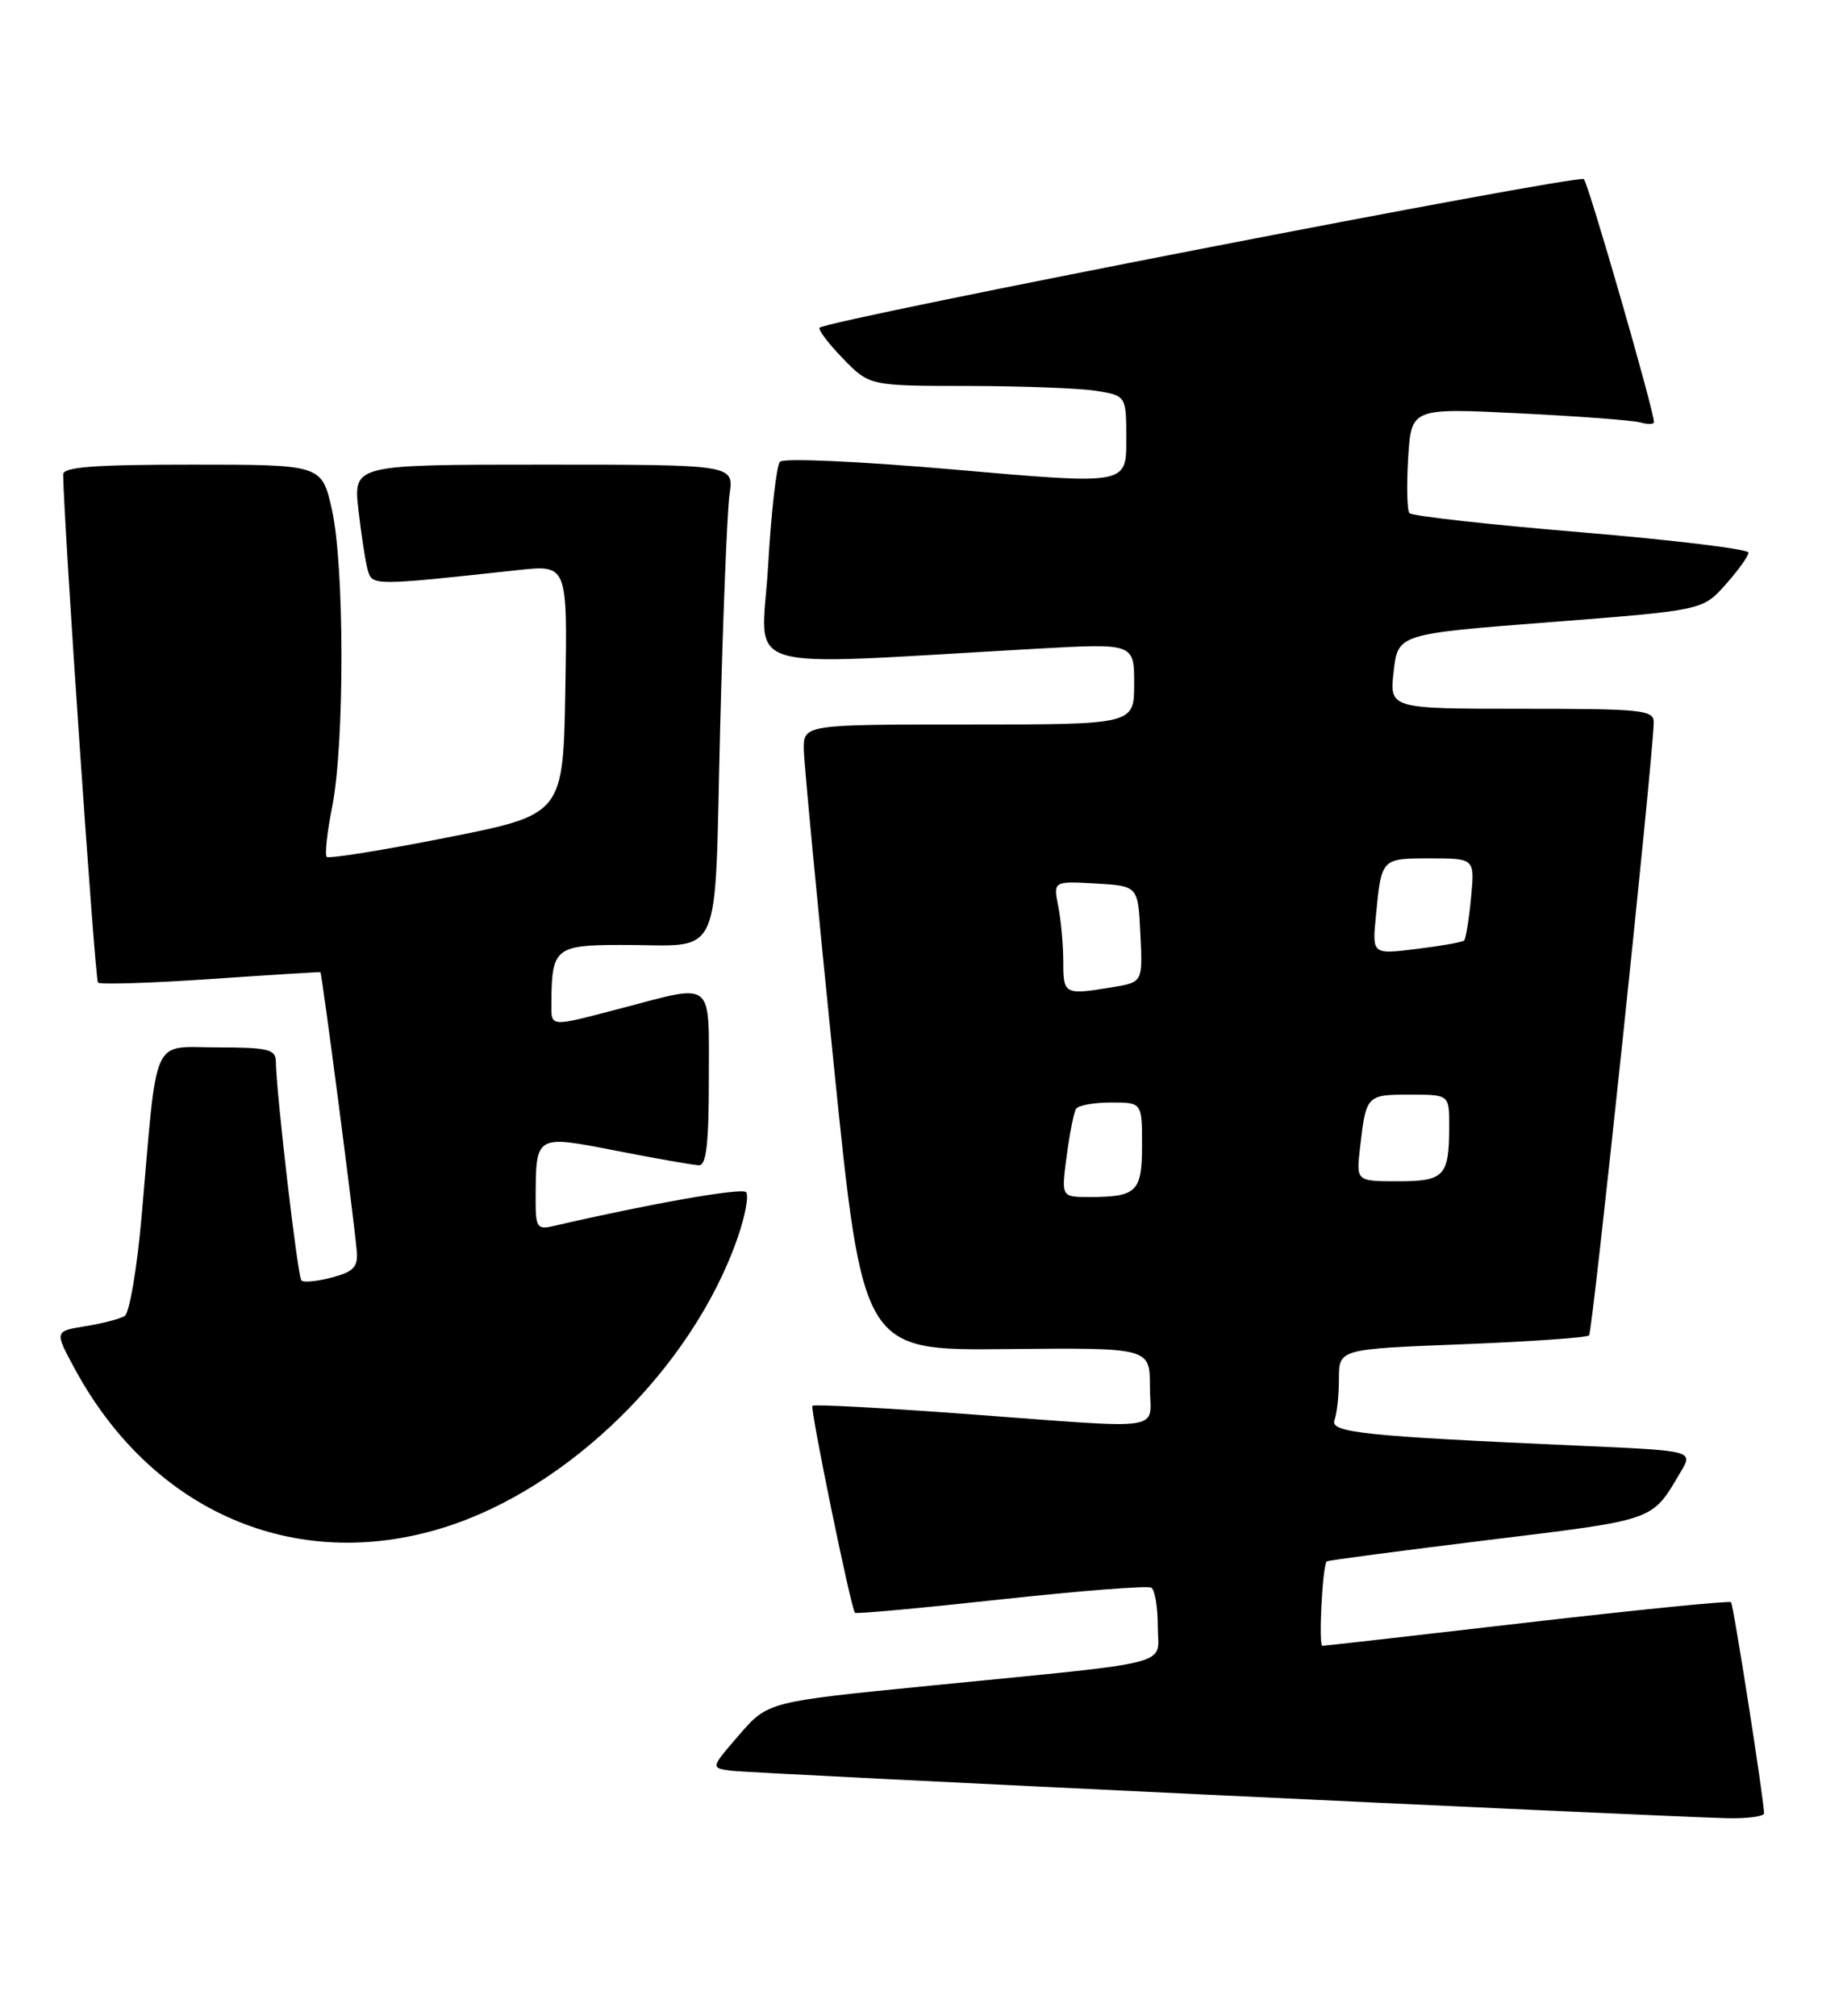 <?xml version="1.0" encoding="UTF-8" standalone="no"?>
<!DOCTYPE svg PUBLIC "-//W3C//DTD SVG 1.1//EN" "http://www.w3.org/Graphics/SVG/1.1/DTD/svg11.dtd" >
<svg xmlns="http://www.w3.org/2000/svg" xmlns:xlink="http://www.w3.org/1999/xlink" version="1.1" viewBox="0 0 234 256">
 <g >
 <path fill="currentColor"
d=" M 223.98 230.25 C 223.91 228.18 220.09 203.75 219.78 203.45 C 219.58 203.25 207.96 204.41 193.96 206.03 C 179.96 207.65 168.23 208.99 167.90 208.99 C 167.39 209.00 167.90 198.95 168.44 198.27 C 168.54 198.15 177.76 196.93 188.92 195.56 C 210.49 192.91 209.65 193.21 213.42 186.86 C 214.98 184.22 214.98 184.22 200.74 183.59 C 173.02 182.36 168.82 181.92 169.44 180.31 C 169.75 179.50 170.00 177.14 170.00 175.07 C 170.00 171.31 170.00 171.31 185.62 170.70 C 194.21 170.36 201.48 169.86 201.76 169.57 C 202.21 169.12 209.88 96.41 209.97 91.75 C 210.00 90.15 208.55 90.00 193.20 90.00 C 176.41 90.00 176.41 90.00 176.95 85.25 C 177.50 80.50 177.50 80.50 196.84 79.00 C 216.18 77.50 216.18 77.50 219.09 74.23 C 220.69 72.44 222.00 70.61 222.00 70.17 C 222.00 69.73 212.44 68.57 200.75 67.59 C 189.06 66.62 179.25 65.52 178.95 65.16 C 178.65 64.80 178.58 61.64 178.79 58.15 C 179.19 51.81 179.19 51.81 192.84 52.48 C 200.35 52.85 207.29 53.37 208.25 53.64 C 209.21 53.91 210.00 53.89 210.00 53.60 C 210.00 52.16 201.71 23.40 201.10 22.75 C 200.48 22.08 105.10 40.62 104.07 41.61 C 103.83 41.84 105.16 43.60 107.01 45.51 C 110.39 49.00 110.39 49.00 122.95 49.01 C 129.85 49.02 137.19 49.30 139.25 49.64 C 143.00 50.26 143.00 50.26 143.00 55.90 C 143.00 61.54 143.00 61.54 121.42 59.65 C 109.27 58.59 99.48 58.14 99.03 58.63 C 98.59 59.11 97.91 65.08 97.52 71.91 C 96.72 85.80 92.63 84.55 131.75 82.37 C 144.00 81.69 144.00 81.69 144.00 86.85 C 144.00 92.00 144.00 92.00 123.00 92.00 C 102.00 92.00 102.00 92.00 102.06 95.25 C 102.10 97.04 103.80 114.92 105.84 135.00 C 109.55 171.50 109.55 171.50 127.77 171.31 C 146.00 171.13 146.00 171.13 146.00 176.06 C 146.00 181.88 148.75 181.48 122.51 179.54 C 112.07 178.77 103.36 178.31 103.15 178.51 C 102.83 178.84 108.00 204.05 108.55 204.80 C 108.67 204.96 117.00 204.20 127.06 203.10 C 137.13 202.00 145.73 201.33 146.18 201.61 C 146.63 201.89 147.00 204.09 147.00 206.50 C 147.00 211.65 149.93 210.89 118.00 214.06 C 97.50 216.09 97.50 216.09 93.85 220.30 C 90.21 224.50 90.21 224.50 92.85 224.85 C 95.37 225.19 209.25 230.61 219.25 230.88 C 221.86 230.94 223.99 230.66 223.98 230.25 Z  M 56.22 194.01 C 72.18 189.09 87.86 173.68 93.61 157.30 C 94.61 154.44 95.11 151.78 94.72 151.38 C 94.13 150.80 82.45 152.86 70.25 155.69 C 68.21 156.17 68.00 155.85 68.01 152.36 C 68.04 144.01 67.89 144.11 78.32 146.14 C 83.37 147.13 88.06 147.95 88.75 147.97 C 89.68 147.99 90.00 145.15 90.00 137.00 C 90.00 124.28 90.77 124.91 79.00 128.00 C 69.56 130.47 70.00 130.51 70.01 127.25 C 70.05 120.40 70.53 120.00 78.87 119.99 C 91.99 119.96 90.67 122.85 91.43 92.66 C 91.79 78.27 92.33 64.81 92.63 62.75 C 93.18 59.00 93.18 59.00 69.02 59.00 C 44.86 59.00 44.86 59.00 45.51 64.75 C 45.87 67.91 46.40 71.35 46.69 72.38 C 47.26 74.40 47.29 74.40 65.78 72.39 C 72.05 71.71 72.05 71.71 71.78 87.57 C 71.50 103.43 71.50 103.43 56.72 106.36 C 48.60 107.97 41.74 109.07 41.48 108.81 C 41.22 108.55 41.53 105.67 42.18 102.42 C 43.76 94.45 43.74 71.87 42.15 64.75 C 40.86 59.00 40.86 59.00 24.43 59.00 C 11.94 59.00 8.00 59.30 8.02 60.25 C 8.11 66.75 12.06 124.40 12.44 124.77 C 12.71 125.04 19.13 124.84 26.72 124.32 C 34.30 123.80 40.58 123.41 40.68 123.45 C 40.87 123.53 44.99 155.11 45.30 158.92 C 45.46 160.88 44.87 161.50 42.14 162.22 C 40.29 162.71 38.55 162.88 38.27 162.60 C 37.79 162.13 35.07 138.77 35.02 134.75 C 35.00 133.24 33.97 133.00 27.59 133.00 C 19.11 133.00 20.03 130.96 17.98 154.46 C 17.40 161.04 16.44 166.73 15.83 167.11 C 15.22 167.48 12.96 168.07 10.81 168.41 C 6.90 169.04 6.90 169.04 9.55 173.92 C 19.40 192.01 37.49 199.80 56.22 194.01 Z  M 135.43 146.81 C 135.81 143.95 136.34 141.25 136.62 140.81 C 136.89 140.36 138.89 140.00 141.06 140.00 C 145.00 140.00 145.00 140.00 145.00 145.39 C 145.00 151.36 144.35 152.00 138.29 152.00 C 134.74 152.00 134.74 152.00 135.43 146.81 Z  M 172.68 145.75 C 173.44 139.07 173.51 139.00 178.97 139.00 C 184.00 139.00 184.00 139.00 184.00 142.92 C 184.00 149.37 183.42 150.00 177.49 150.00 C 172.19 150.00 172.19 150.00 172.68 145.75 Z  M 135.00 122.12 C 135.00 119.99 134.71 116.82 134.36 115.07 C 133.73 111.89 133.73 111.89 139.11 112.19 C 144.50 112.50 144.50 112.50 144.79 118.61 C 145.09 124.72 145.09 124.72 141.29 125.35 C 135.14 126.37 135.00 126.29 135.00 122.12 Z  M 174.69 116.35 C 175.40 108.95 175.36 109.00 181.60 109.00 C 187.25 109.00 187.25 109.00 186.77 114.02 C 186.51 116.78 186.11 119.22 185.89 119.43 C 185.68 119.64 182.96 120.12 179.86 120.50 C 174.22 121.20 174.22 121.20 174.69 116.35 Z "/>
</g>
</svg>